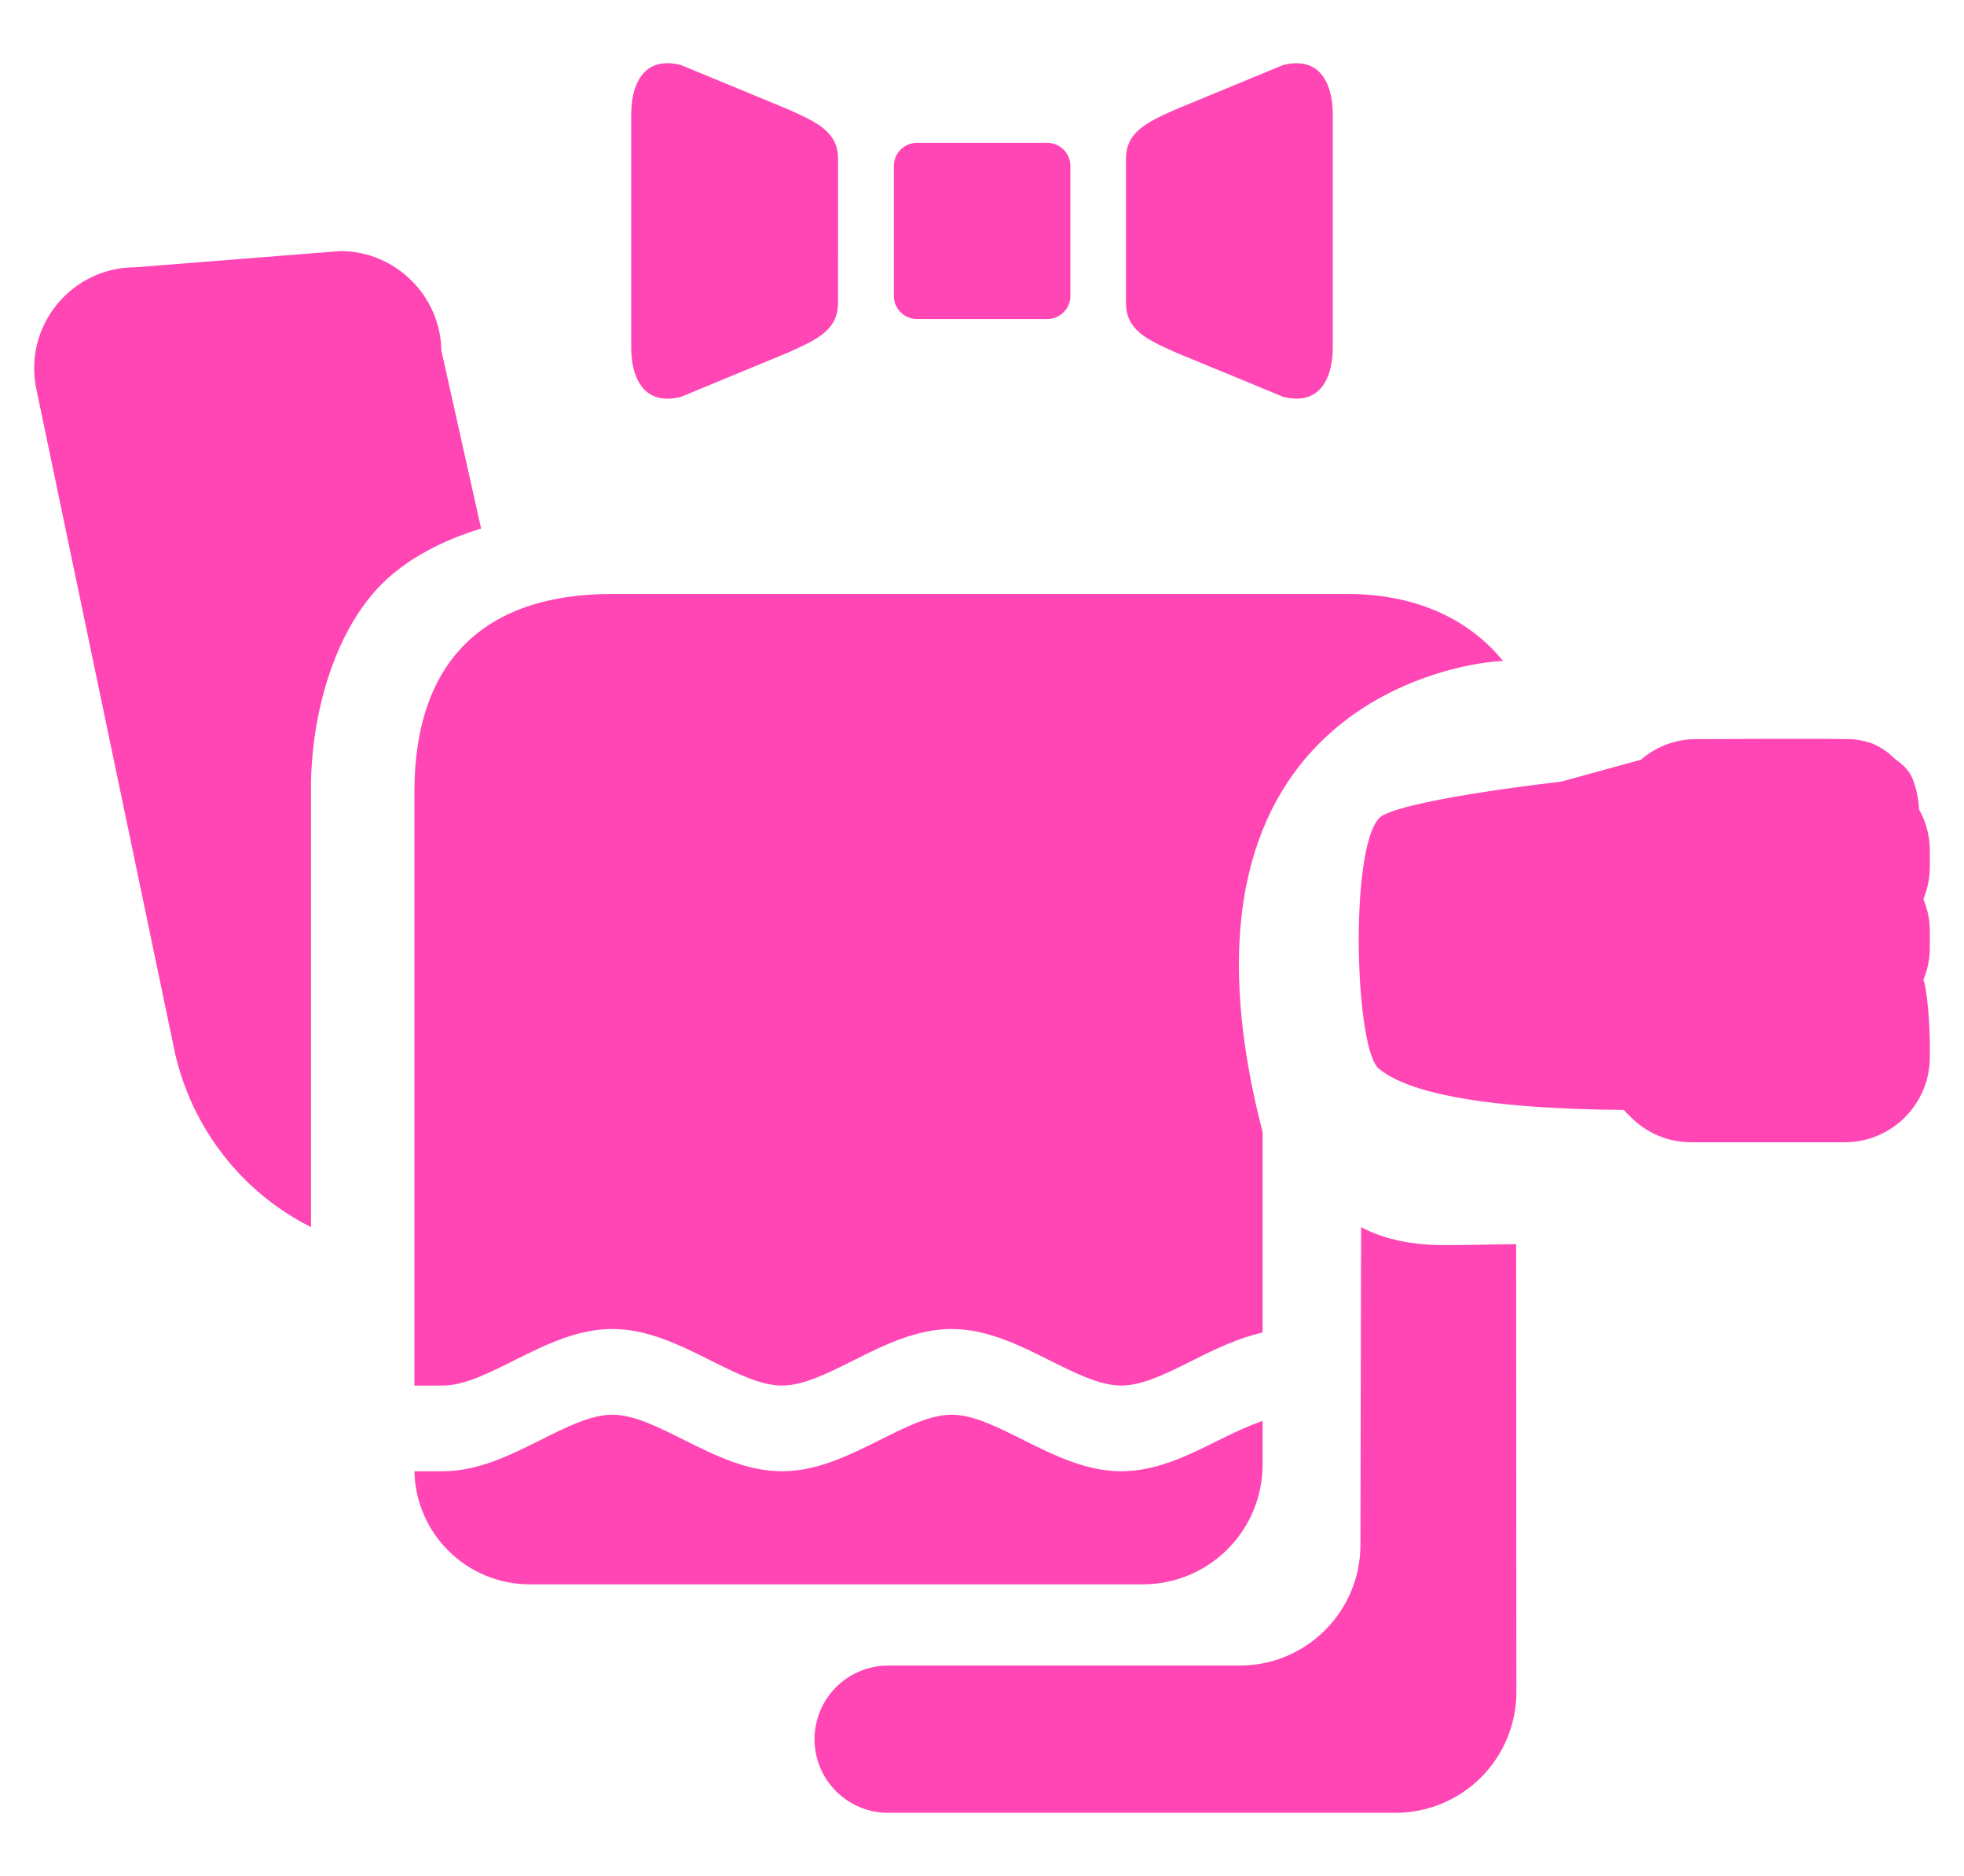 <svg viewBox="0 0 371 354.381" xmlns="http://www.w3.org/2000/svg"><path fill="rgb(255, 70, 180)" d="m83.374 66.217 7.51 33.628c-7.457 2.26-14.079 5.792-18.76 10.472-8.321 8.32-13.012 22.782-13.373 37.155v84.338c-3.088-1.554-6.02-3.437-8.735-5.63-8.741-7.061-14.82-17.011-17.118-28.016l-26.037-124.694c-1.18-5.648.233-11.455 3.871-15.932 3.639-4.478 9.035-7.046 14.806-7.046l38.761-3.067c10.362 0 18.92 8.43 19.075 18.792zm155.13 147.621v37.882c-4.546 1.022-8.822 3.066-13.016 5.171-4.923 2.46-9.598 4.843-13.687 4.843-4.086 0-8.76-2.383-13.683-4.843-5.799-2.899-11.766-5.838-18.362-5.838-6.59 0-12.555 2.939-18.355 5.838-4.923 2.46-9.599 4.843-13.687 4.843-4.086 0-8.76-2.383-13.684-4.843-5.802-2.899-11.766-5.838-18.362-5.838-6.59 0-12.556 2.939-18.356 5.838-4.924 2.46-9.597 4.843-13.687 4.843h-5.341v-112.153c0-24.449 12.934-37.386 37.384-37.386h138.858c12.706 0 22.889 4.623 29.394 12.671-5.399.034-66.704 6.742-45.416 88.972zm-109.147 58.241c5.799 2.899 11.764 5.841 18.357 5.841s12.559-2.942 18.359-5.841c4.925-2.461 9.598-4.839 13.683-4.839 4.091 0 8.765 2.378 13.688 4.839 5.8 2.899 11.766 5.841 18.357 5.841 6.596 0 12.561-2.942 18.36-5.841 2.879-1.441 5.715-2.755 8.343-3.674v8.258c0 6-2.383 11.754-6.626 15.995-4.242 4.242-9.996 6.626-15.995 6.626h-115.807c-11.868 0-21.555-9.497-21.792-21.364h5.341c6.594 0 12.56-2.942 18.36-5.841 4.926-2.461 9.597-4.839 13.683-4.839 4.092 0 8.765 2.378 13.689 4.839zm157.043-37.062.048 84.588c.003 6.055-2.401 11.864-6.682 16.147-4.28 4.283-10.088 6.69-16.144 6.69h-95.854c-7.679 0-13.906-6.226-13.906-13.906 0-3.688 1.465-7.226 4.073-9.834s6.146-4.074 9.833-4.074h66.394c12.588 0 22.8-10.19 22.825-22.778l.121-60.04c.34.174.669.338.985.49 2.002.956 4.147 1.627 6.316 2.092 2.244.48 4.753.745 7.149.796 3.483.073 8.134-.097 14.842-.171zm-25.96-33.164c-4.683-3.897-5.649-44.531.812-47.855 6.46-3.324 33.604-6.333 33.604-6.333l15.099-4.148c2.915-2.521 6.6-3.898 10.494-3.898 0 0 23.549-.113 29.011 0 1.276.025 2.754.366 3.768.669.825.247 1.619.718 2.313 1.145.661.408 1.31.857 1.848 1.417.99 1.032 3.081 1.839 4.099 4.782.657 1.905.968 3.755 1.016 5.263 1.298 2.305 2.042 4.954 2.042 7.786v3.052c0 2.165-.436 4.223-1.22 6.102.784 1.88 1.22 3.938 1.22 6.103v3.052c0 2.165-.436 4.223-1.22 6.103.784 1.879 1.22 9.397 1.22 11.561v3.052c0 8.859-7.208 16.067-16.068 16.067h-29.011c-4.291 0-8.328-1.673-11.363-4.707l-1.396-1.395c-29.434-.25-41.585-3.92-46.268-7.818zm-62.598-174.863c2.402 0 4.353 1.942 4.353 4.34v24.588c0 2.399-1.949 4.341-4.353 4.341h-24.636c-2.406 0-4.352-1.946-4.352-4.341v-24.588c0-2.398 1.946-4.34 4.352-4.34zm-48.902-6.313c5.335 2.397 9.368 4.185 9.368 9.344l-.005 27.207c0 5.156-4.031 6.938-9.367 9.342l-20.339 8.415c-.448.11-.875.185-1.285.24-5.749.779-7.739-3.809-8.032-8.295v-.014c-.024-.216-.024-.428-.034-.649-.01-.216-.01-.426-.01-.638v-44.012c0-.207 0-.424.013-.634.011-.224.011-.44.033-.651v-.018c.298-4.493 2.294-9.097 8.069-8.281.396.049.811.131 1.251.239zm102.808.297c.014.225.014.444.014.637v44.021c0 .202 0 .418-.014.635 0 .207-.01.432-.03.649v.01c-.299 4.487-2.299 9.094-8.072 8.283-.393-.056-.816-.121-1.242-.243l-20.347-8.402c-5.329-2.401-9.363-4.183-9.363-9.349v-27.189c0-5.159 4.031-6.946 9.363-9.344l20.347-8.406c.439-.119.867-.201 1.273-.239 5.757-.793 7.742 3.801 8.041 8.282v.016c.02.213.03.43.03.639z"/></svg>